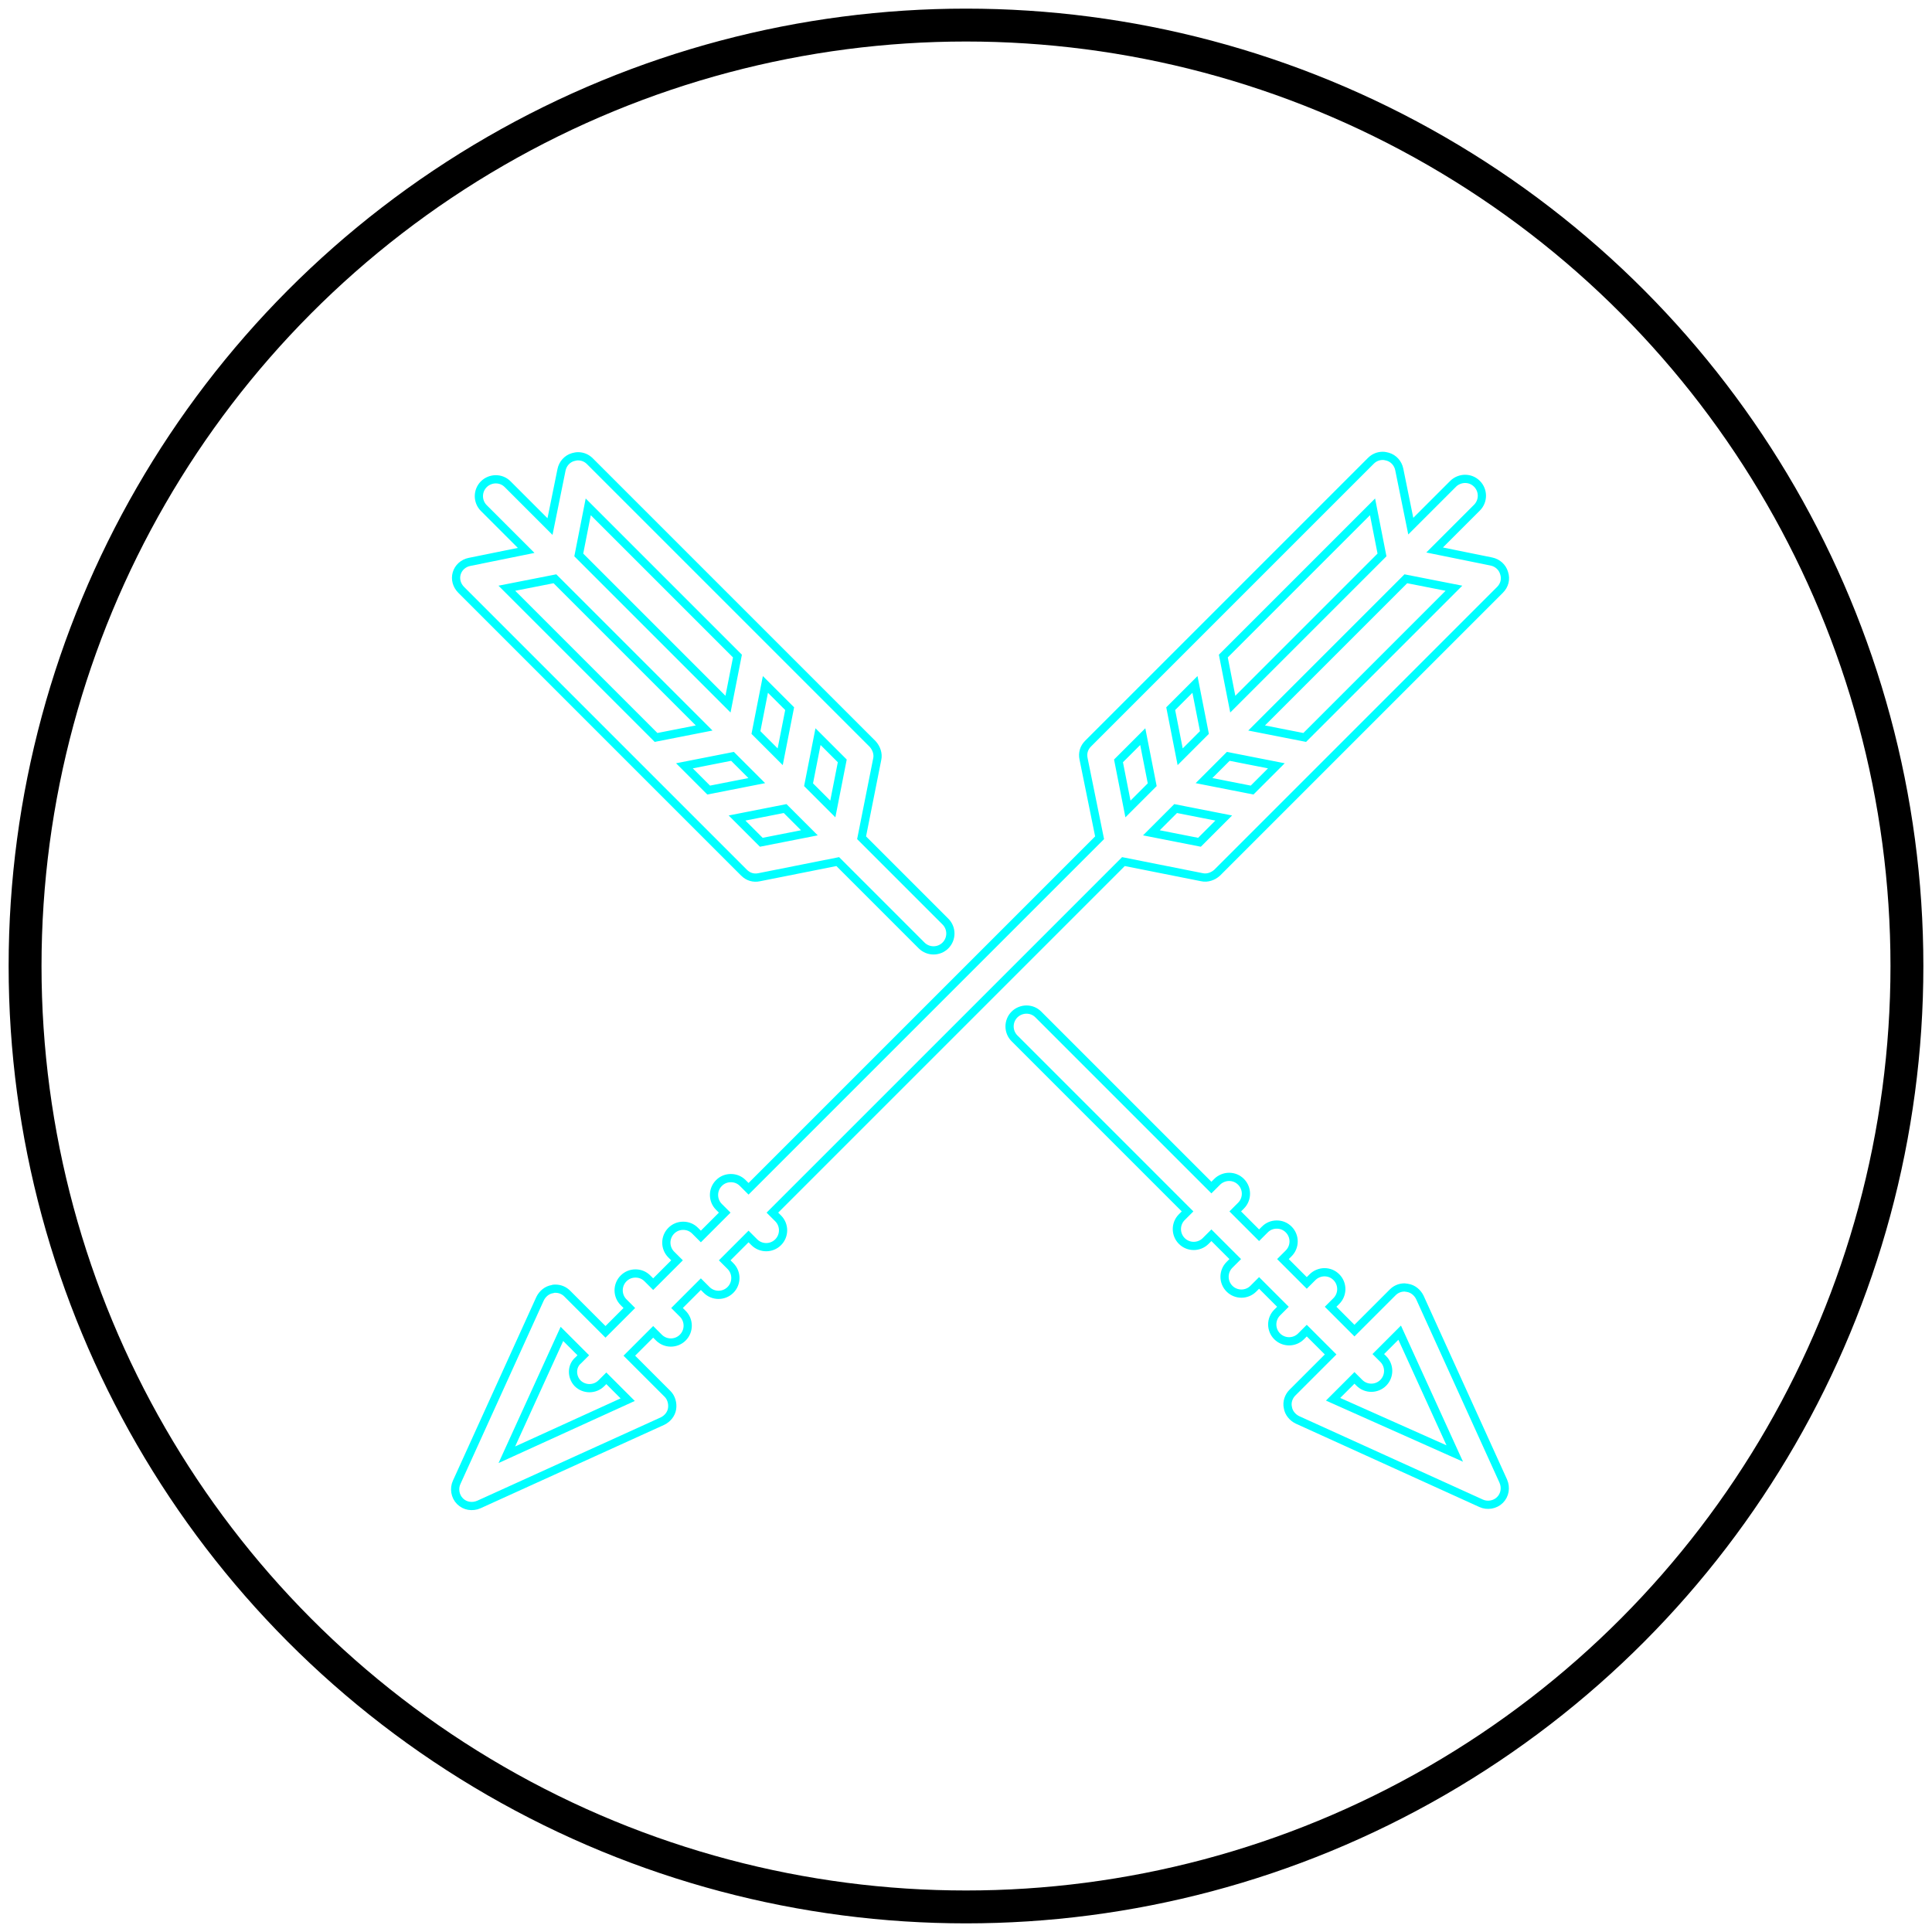<?xml version="1.0" encoding="utf-8"?>
<!-- Generator: Adobe Illustrator 22.0.1, SVG Export Plug-In . SVG Version: 6.00 Build 0)  -->
<!DOCTYPE svg PUBLIC "-//W3C//DTD SVG 1.1//EN" "http://www.w3.org/Graphics/SVG/1.1/DTD/svg11.dtd">
<svg version="1.1" id="Capa_1" xmlns="http://www.w3.org/2000/svg" xmlns:xlink="http://www.w3.org/1999/xlink" x="0px" y="0px"
	 viewBox="0 0 470 470" style="enable-background:new 0 0 470 470;" xml:space="preserve">
<style type="text/css">
	.st0{fill:none;stroke:#000000;stroke-width:8;stroke-miterlimit:10;}.arrow{fill:none;stroke:aqua;stroke-width:2px;}
</style>
<g>
	<path class="arrow" d="M345.4,315.6c-0.6-1.2-1.7-2.1-3-2.3c-0.2,0-0.5-0.1-0.7-0.1c-1.1,0-2.1,0.4-2.9,1.2l-9.3,9.3l-5.8-5.8l1.4-1.4
		c1.6-1.6,1.6-4.2,0-5.8c-0.8-0.8-1.8-1.2-2.9-1.2c-1,0-2.1,0.4-2.9,1.2l-1.4,1.4l-5.8-5.8l1.4-1.4c1.6-1.6,1.6-4.2,0-5.8
		c-0.8-0.8-1.8-1.2-2.9-1.2s-2.1,0.4-2.9,1.2l-1.4,1.4l-5.8-5.8l1.4-1.4c1.6-1.6,1.6-4.2,0-5.8c-0.8-0.8-1.8-1.2-2.9-1.2
		c-1,0-2.1,0.4-2.9,1.2l-1.4,1.4l-42.1-42.1c-0.8-0.8-1.8-1.2-2.9-1.2c-1,0-2.1,0.4-2.9,1.2c-1.6,1.6-1.6,4.2,0,5.8l42.1,42.1
		l-1.4,1.4c-1.6,1.6-1.6,4.2,0,5.8c1.6,1.6,4.2,1.6,5.8,0l1.4-1.4l5.8,5.8l-1.4,1.4c-1.6,1.6-1.6,4.2,0,5.8c1.6,1.6,4.2,1.6,5.8,0
		l1.4-1.4l5.8,5.8l-1.4,1.4c-1.6,1.6-1.6,4.2,0,5.8c1.6,1.6,4.2,1.6,5.8,0l1.4-1.4l5.8,5.8l-9.3,9.3c-0.9,0.9-1.4,2.3-1.1,3.6
		c0.2,1.3,1.1,2.4,2.3,3l44.7,20.3c1.5,0.7,3.4,0.4,4.6-0.8c1.2-1.2,1.5-3,0.8-4.6L345.4,315.6z M324.3,340.4l5.2-5.2l1.2,1.2
		c1.6,1.6,4.2,1.6,5.8,0c1.6-1.6,1.6-4.2,0-5.8l-1.2-1.2l5.2-5.2l13.4,29.4L324.3,340.4z"/>
	<path class="arrow" d="M112.2,143.5l43.2,43.2c0,0,12.8,12.8,12.8,12.8c0,0,12.8,12.8,12.8,12.8c1,1,2.3,1.4,3.7,1.1l19.1-3.8l20.4,20.4
		c1.6,1.6,4.2,1.6,5.8,0c1.6-1.6,1.6-4.2,0-5.8l-20.4-20.4l3.8-19.1c0.3-1.3-0.2-2.7-1.1-3.7l-12.8-12.8c0,0-12.8-12.8-12.8-12.8
		c0,0-43.2-43.2-43.2-43.2c-0.8-0.8-1.8-1.2-2.9-1.2c-0.4,0-0.8,0.1-1.2,0.2c-1.4,0.4-2.5,1.6-2.8,3.1l-2.8,13.8l-10.3-10.3
		c-0.8-0.8-1.8-1.2-2.9-1.2c-1,0-2.1,0.4-2.9,1.2c-1.6,1.6-1.6,4.2,0,5.8l10.3,10.3l-13.8,2.8c-1.5,0.3-2.7,1.4-3.1,2.8
		C110.7,140.9,111.1,142.4,112.2,143.5z M166.5,186.3l11.7-2.3l5.9,5.9l-11.7,2.3L166.5,186.3z M189.8,184.1l-5.9-5.9l2.3-11.7
		l5.9,5.9L189.8,184.1z M191,196.7l5.9,5.9l-11.7,2.3l-5.9-5.9L191,196.7z M202.6,196.8l-5.9-5.9l2.3-11.7l5.9,5.9L202.6,196.8z
		 M179.4,159.6l-2.3,11.7L140.8,135l2.3-11.7L179.4,159.6z M171.3,177.1l-11.7,2.3l-36.3-36.3l11.7-2.3L171.3,177.1z"/>
	<path class="arrow" d="M267.5,203.8l-85.4,85.4l-1.4-1.4c-0.8-0.8-1.8-1.2-2.9-1.2s-2.1,0.4-2.9,1.2c-1.6,1.6-1.6,4.2,0,5.8l1.4,1.4l-5.8,5.8
		l-1.4-1.4c-0.8-0.8-1.8-1.2-2.9-1.2s-2.1,0.4-2.9,1.2c-1.6,1.6-1.6,4.2,0,5.8l1.4,1.4l-5.8,5.8l-1.4-1.4c-0.8-0.8-1.8-1.2-2.9-1.2
		s-2.1,0.4-2.9,1.2c-1.6,1.6-1.6,4.2,0,5.8l1.4,1.4l-5.8,5.8l-9.3-9.3c-0.8-0.8-1.8-1.2-2.9-1.2c-0.2,0-0.5,0-0.7,0.1
		c-1.3,0.2-2.4,1.1-3,2.3l-20.3,44.7c-0.7,1.5-0.4,3.4,0.8,4.6c1.2,1.2,3,1.5,4.6,0.8l44.7-20.3c1.2-0.6,2.1-1.7,2.3-3
		c0.2-1.3-0.2-2.7-1.1-3.6l-9.3-9.3l5.8-5.8l1.4,1.4c1.6,1.6,4.2,1.6,5.8,0c1.6-1.6,1.6-4.2,0-5.8l-1.4-1.4l5.8-5.8l1.4,1.4
		c1.6,1.6,4.2,1.6,5.8,0c1.6-1.6,1.6-4.2,0-5.8l-1.4-1.4l5.8-5.8l1.4,1.4c1.6,1.6,4.2,1.6,5.8,0c1.6-1.6,1.6-4.2,0-5.8l-1.4-1.4
		l85.4-85.4l19.1,3.8c1.3,0.3,2.7-0.2,3.7-1.1l12.8-12.8c0,0,12.8-12.8,12.8-12.8c0,0,43.2-43.2,43.2-43.2c1.1-1.1,1.5-2.6,1-4.1
		c-0.4-1.4-1.6-2.5-3.1-2.8l-13.8-2.8l10.3-10.3c1.6-1.6,1.6-4.2,0-5.8c-0.8-0.8-1.8-1.2-2.9-1.2c-1,0-2.1,0.4-2.9,1.2l-10.3,10.3
		l-2.8-13.8c-0.3-1.5-1.4-2.7-2.8-3.1c-0.4-0.1-0.8-0.2-1.2-0.2c-1.1,0-2.1,0.4-2.9,1.2l-43.2,43.2c0,0-12.8,12.8-12.8,12.8
		c0,0-12.8,12.8-12.8,12.8c-1,1-1.4,2.3-1.1,3.7L267.5,203.8z M140.5,336.5c1.6,1.6,4.2,1.6,5.8,0l1.2-1.2l5.2,5.2l-29.4,13.4
		l13.4-29.4l5.2,5.2l-1.2,1.2C139,332.3,139,334.9,140.5,336.5z M272.1,185.1l5.9-5.9l2.3,11.7l-5.9,5.9L272.1,185.1z M304.6,192.2
		l-11.7-2.3l5.9-5.9l11.7,2.3L304.6,192.2z M293,178.2l-5.9,5.9l-2.3-11.7l5.9-5.9L293,178.2z M286,196.7l11.7,2.3l-5.9,5.9
		l-11.7-2.3L286,196.7z M317.4,179.4l-11.7-2.3l36.3-36.3l11.7,2.3L317.4,179.4z M299.9,171.3l-2.3-11.7l36.3-36.3l2.3,11.7
		L299.9,171.3z"/>
</g>
<circle class="st0" cx="235" cy="235" r="228.9"/>
</svg>
